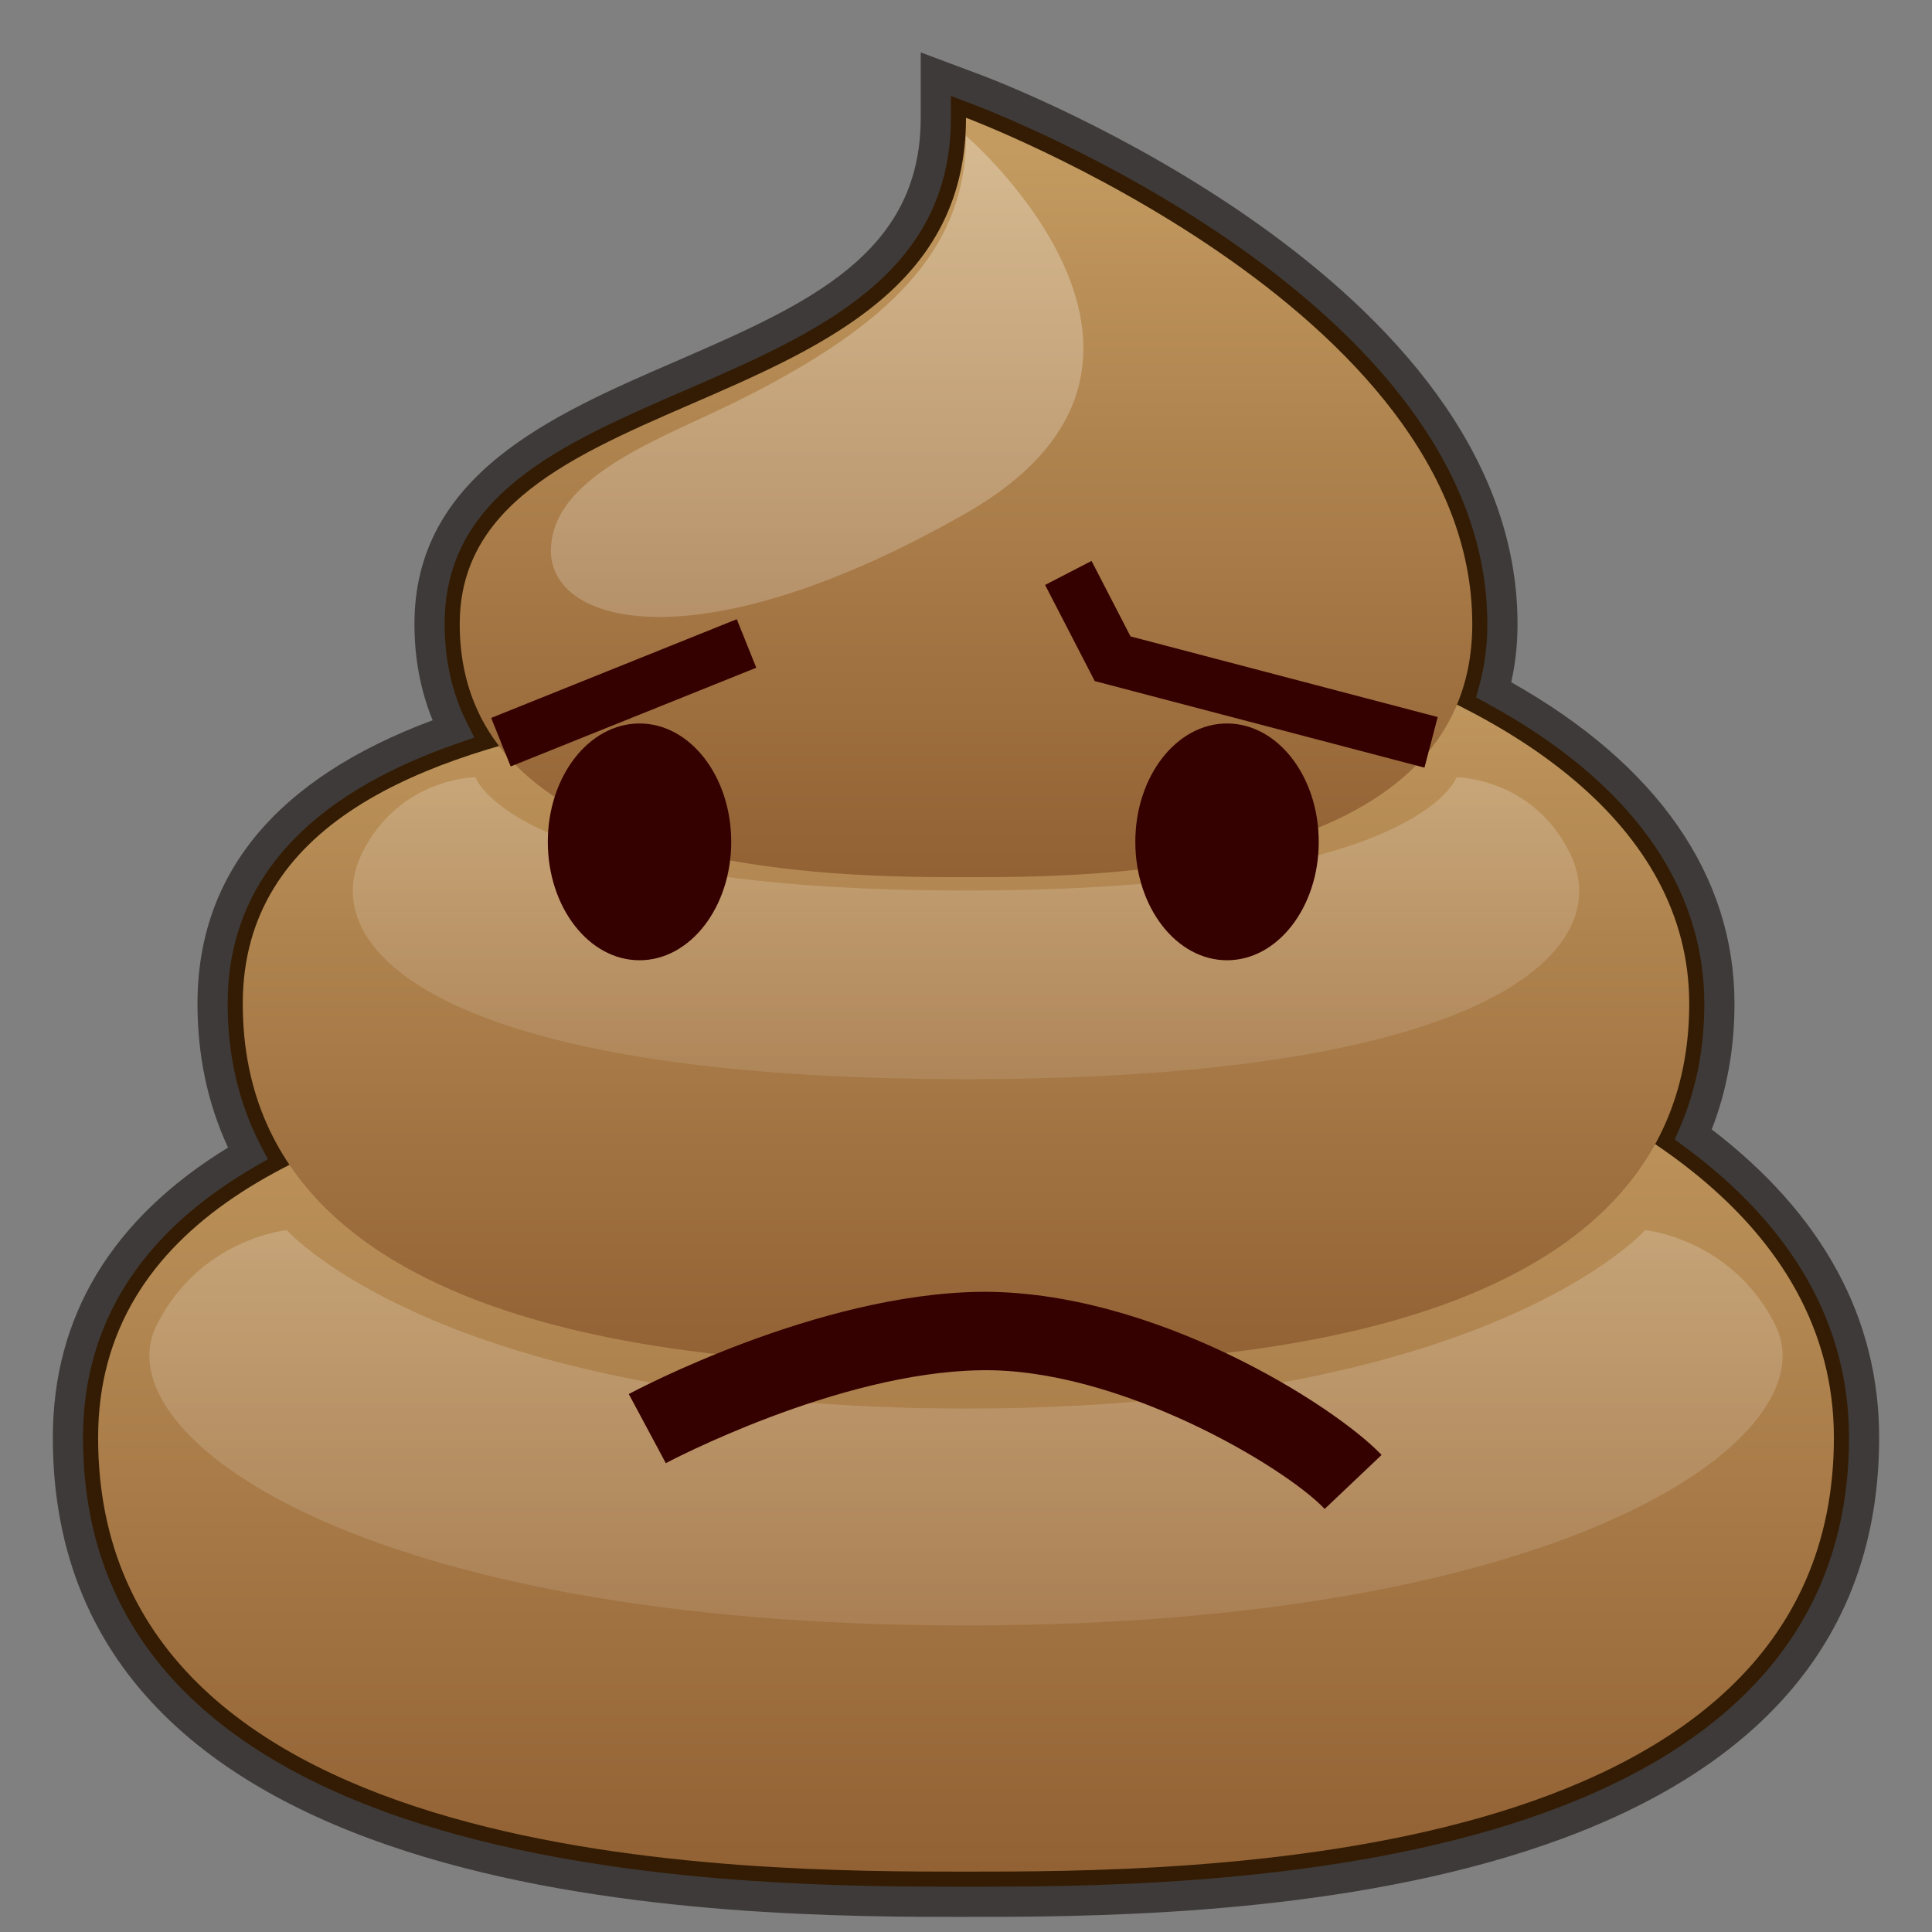 <svg height="64" preserveAspectRatio="none" viewBox="0 0 64 64" width="64" xmlns="http://www.w3.org/2000/svg" xmlns:xlink="http://www.w3.org/1999/xlink"><rect x="0" y="0" width="64" height="64" fill="#808080" stroke="none"/><linearGradient id="a"><stop offset="0" stop-color="#926134"/><stop offset="1" stop-color="#c59d62"/></linearGradient><linearGradient id="b" gradientUnits="userSpaceOnUse" x1="32" x2="32" xlink:href="#a" y1="62" y2="32.399"/><linearGradient id="c" gradientUnits="userSpaceOnUse" x1="32" x2="32" xlink:href="#a" y1="45.229" y2="20.18"/><linearGradient id="d" gradientUnits="userSpaceOnUse" x1="32" x2="32" xlink:href="#a" y1="29.057" y2="3.901"/><linearGradient id="e" gradientUnits="userSpaceOnUse" x1="27.069" x2="27.069" y1="20.438" y2="4.5"><stop offset="0" stop-color="#fff" stop-opacity=".2"/><stop offset="1" stop-color="#fff" stop-opacity=".3"/></linearGradient><linearGradient id="f"><stop offset="0" stop-color="#fff" stop-opacity=".1"/><stop offset="1" stop-color="#fff" stop-opacity=".2"/></linearGradient><linearGradient id="g" gradientUnits="userSpaceOnUse" x1="32" x2="32" xlink:href="#f" y1="35.75" y2="25.75"/><linearGradient id="h" gradientUnits="userSpaceOnUse" x1="32" x2="32" xlink:href="#f" y1="53.846" y2="40.75"/><path d="m56.094 37.581c.574-1.314.864-2.768.864-4.331 0-4.161-2.58-7.743-7.475-10.398.191-.688.287-1.418.287-2.18 0-11.048-16.708-17.44-17.419-17.708l-1.351-.506v1.443c0 4.877-4.121 6.666-8.484 8.559-4.074 1.769-8.287 3.597-8.287 8.212 0 1.271.262 2.434.782 3.475-5.29 1.828-7.969 4.886-7.969 9.103 0 1.818.392 3.48 1.167 4.956-3.955 2.285-5.958 5.449-5.958 9.419 0 15.375 22.392 15.375 29.75 15.375s29.75 0 29.75-15.375c0-3.904-1.902-7.279-5.656-10.044z" fill="#331c03"/><path d="m32 63.5c-7.482 0-30.25 0-30.25-15.875 0-4.019 1.953-7.251 5.805-9.611-.672-1.439-1.013-3.039-1.013-4.764 0-4.309 2.62-7.466 7.79-9.391-.4-.976-.603-2.045-.603-3.188 0-4.943 4.562-6.923 8.586-8.67 4.393-1.906 8.185-3.552 8.185-8.101v-2.164l2.026.759c.725.272 17.744 6.792 17.744 18.176 0 .666-.07 1.313-.209 1.929 4.841 2.727 7.396 6.403 7.396 10.649 0 1.487-.254 2.886-.754 4.164 3.681 2.82 5.546 6.254 5.546 10.211 0 15.875-22.769 15.875-30.25 15.875zm-.5-60.321v.722c0 5.205-4.466 7.143-8.785 9.018-4.108 1.783-7.986 3.467-7.986 7.753 0 1.188.245 2.282.729 3.252l.254.51-.539.186c-5.064 1.75-7.632 4.653-7.632 8.63 0 1.732.374 3.321 1.11 4.724l.223.425-.416.24c-3.788 2.188-5.708 5.212-5.708 8.986 0 14.875 22.016 14.875 29.25 14.875s29.25 0 29.25-14.875c0-3.732-1.835-6.977-5.453-9.642l-.321-.236.16-.366c.546-1.249.822-2.639.822-4.131 0-3.956-2.494-7.399-7.213-9.958l-.35-.19.106-.383c.178-.642.269-1.33.269-2.046 0-10.698-16.397-16.978-17.095-17.239z" fill="#3e3a39"/><path d="m32 33.25c0-2.5 28.75 0 28.75 14.375s-21.562 14.375-28.75 14.375-28.75 0-28.75-14.375 28.75-11.875 28.75-14.375z" fill="url(#b)"/><path d="m32 21.271c0-3.021 23.958 0 23.958 11.979s-17.969 11.979-23.958 11.979-23.958 0-23.958-11.979 23.958-8.958 23.958-11.979z" fill="url(#c)"/><path d="m32 3.901s16.771 6.289 16.771 16.771c0 8.385-12.578 8.385-16.771 8.385s-16.771 0-16.771-8.385 16.771-6.289 16.771-16.771z" fill="url(#d)"/><path d="m32 4.5s8.75 7.5 0 12.5-13.75 3.75-13.75 1.25 3.75-3.75 6.25-5c5-2.5 7.5-5 7.5-8.75z" fill="url(#e)"/><path d="m48.25 25.75s-1.25 3.75-16.25 3.75-16.25-3.75-16.25-3.75-2.5 0-3.75 2.5c-1.581 3.162 2.5 7.5 20 7.5s21.581-4.338 20-7.5c-1.25-2.5-3.75-2.5-3.75-2.5z" fill="url(#g)"/><path d="m54.5 40.75s-5.254 5.91-22.5 5.91-22.5-5.91-22.5-5.91-2.874.275-4.312 3.149c-1.818 3.636 6.691 9.947 26.812 9.947s28.629-6.311 26.812-9.947c-1.437-2.874-4.312-3.149-4.312-3.149z" fill="url(#h)"/><g fill="#350000"><path d="m43.882 49.985c-1.334-1.406-6.847-4.685-11.402-4.593-4.749.07-10.367 3.046-10.424 3.077l-1.227-2.29c.252-.134 6.224-3.304 11.612-3.385 5.752-.074 11.783 3.777 13.326 5.403z"/><path d="m47.187 25.429-10.922-2.867-1.645-3.185 1.539-.795 1.291 2.5 10.176 2.671z"/><ellipse cx="21.185" cy="27.888" rx="3.038" ry="3.922"/><ellipse cx="40.647" cy="27.888" rx="3.038" ry="3.922"/><path d="m19.814 18.57h1.732v8.767h-1.732z" transform="matrix(.373 .928 -.928 .373 34.249 -4.802)"/></g></svg>